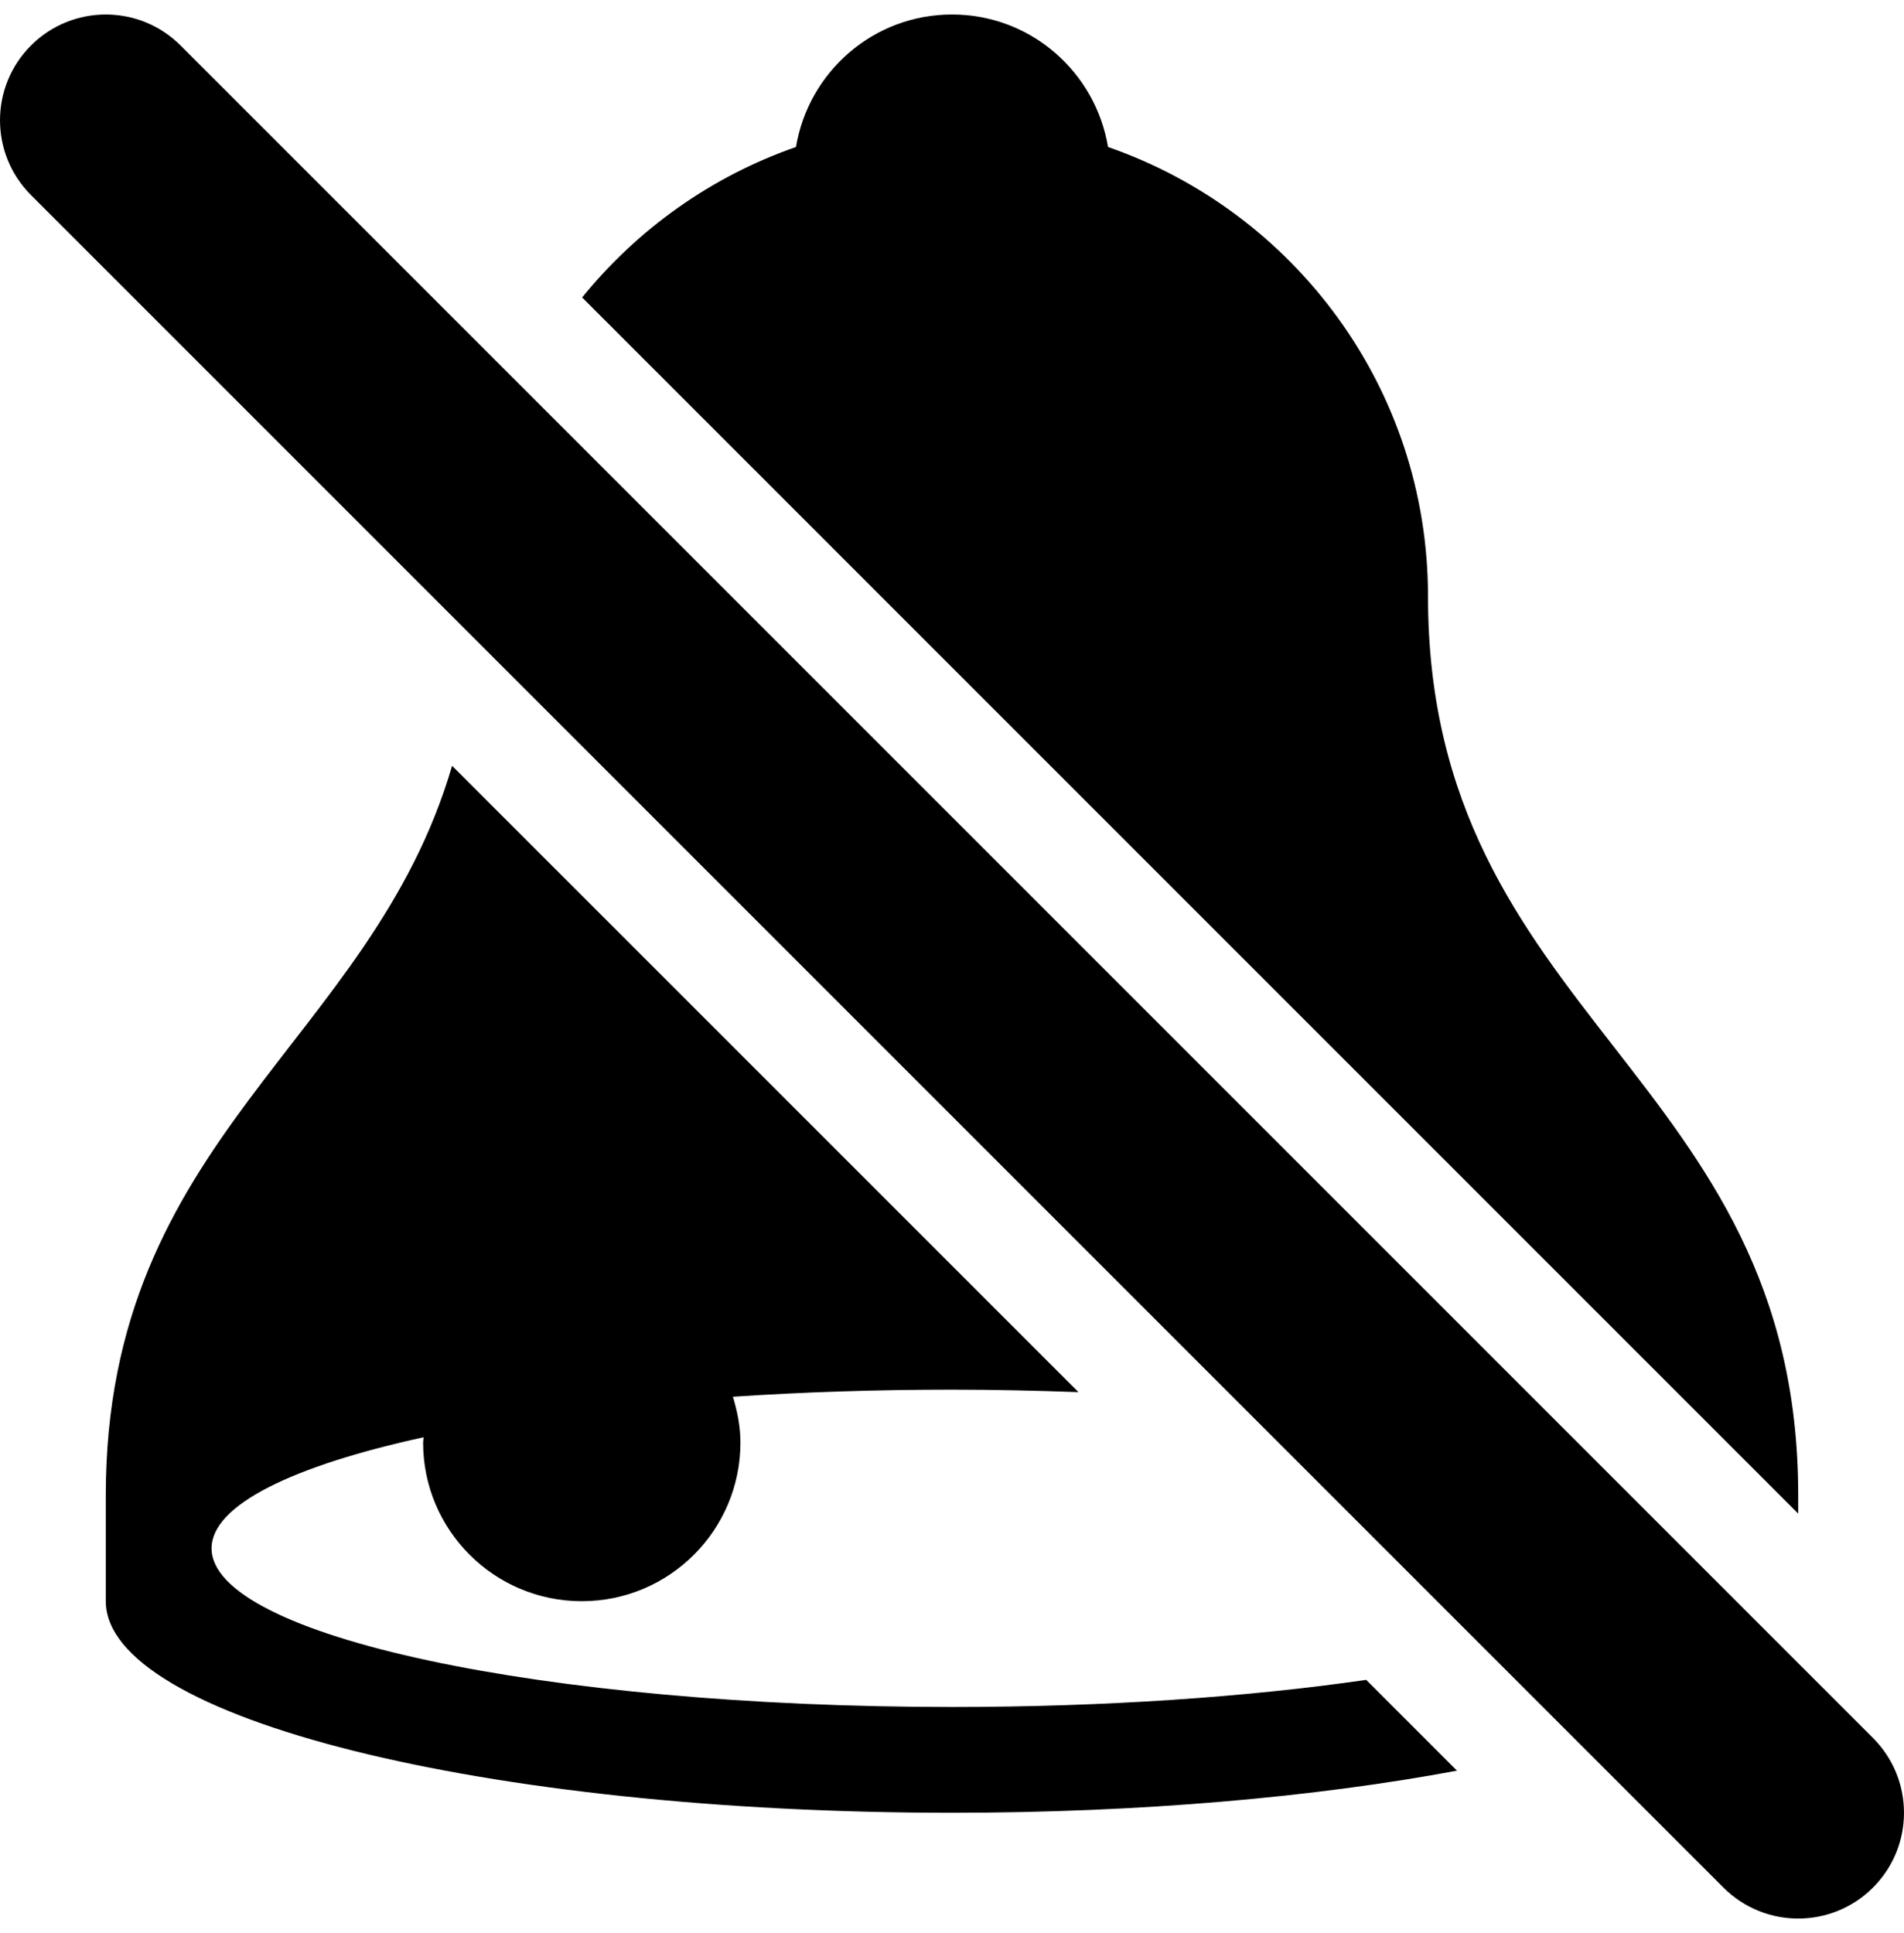 <?xml version="1.0" ?>
<svg xmlns="http://www.w3.org/2000/svg" xmlns:ev="http://www.w3.org/2001/xml-events" xmlns:xlink="http://www.w3.org/1999/xlink" baseProfile="full" enable-background="new 0 0 36 36" height="600px" version="1.1" viewBox="0 0 36 36" width="591px" x="0px" xml:space="preserve" y="0px">
	<defs/>
	<path d="M 34.0,28.0 C 34.0,20.0 27.0,19.0 27.0,11.0 C 27.0,7.064 24.47,3.727 20.95,2.505 C 20.713,1.085 19.487,0.0 18.0,0.0 C 16.513,0.0 15.287,1.085 15.05,2.505 C 13.447,3.062 12.054,4.06 11.007,5.35 L 34.0,28.344 L 34.0,28.0"/>
	<path d="M 18.0,32.0 C 10.268,32.0 4.0,30.656 4.0,29.0 C 4.0,28.183 5.532,27.441 8.01,26.9 C 8.009,26.935 8.0,26.966 8.0,27.0 C 8.0,28.656 9.343,30.0 11.0,30.0 C 12.657,30.0 14.0,28.656 14.0,27.0 C 14.0,26.696 13.941,26.41 13.858,26.134 C 15.167,26.047 16.558,26.0 18.0,26.0 C 18.817,26.0 19.612,26.019 20.391,26.047 L 8.548,14.205 C 7.016,19.453 2.0,21.219 2.0,28.0 L 2.0,30.0 C 2.0,32.209 9.163,34.0 18.0,34.0 C 21.584,34.0 24.881,33.702 27.548,33.204 L 25.831,31.487 C 23.596,31.811 20.901,32.0 18.0,32.0"/>
	<path d="M 35.414,32.586 L 3.414,0.586 C 2.634,-0.195 1.366,-0.195 0.586,0.586 C -0.195,1.367 -0.195,2.633 0.586,3.414 L 32.586,35.414 C 32.977,35.805 33.488,36.0 34.0,36.0 C 34.512,36.0 35.023,35.805 35.414,35.414 C 36.195,34.633 36.195,33.367 35.414,32.586"/>
</svg>
